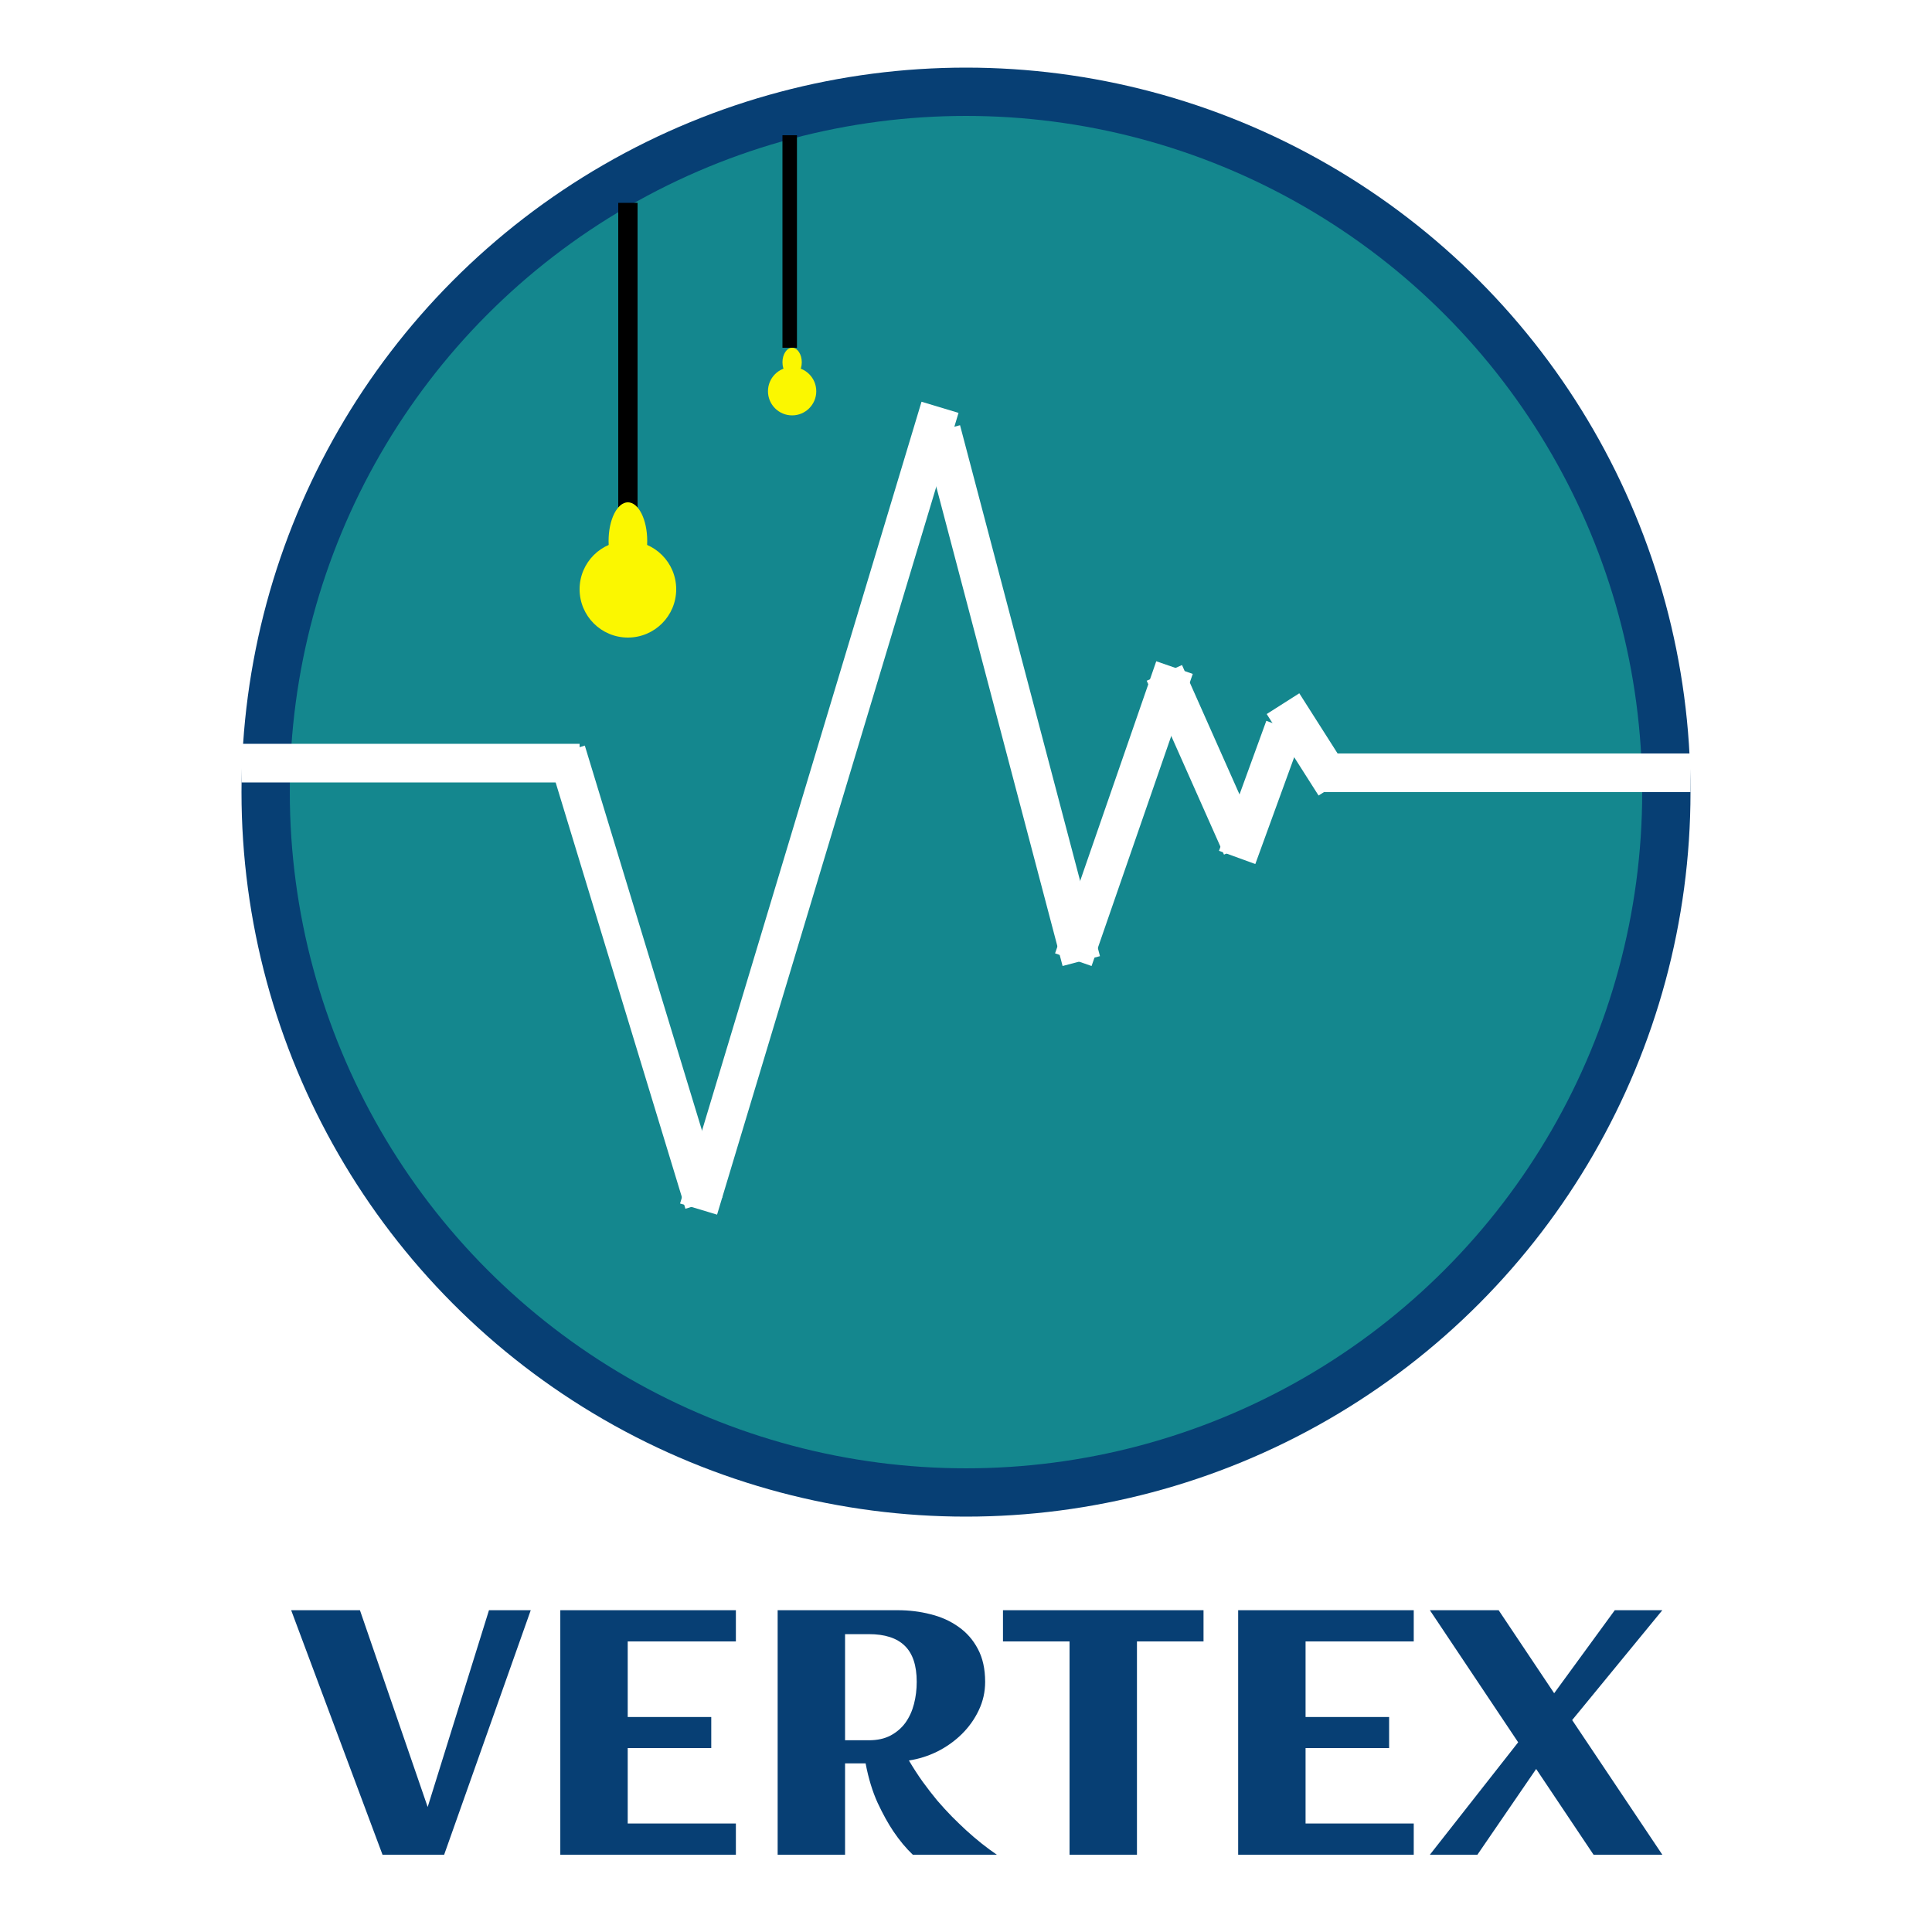 <svg width="200" height="200" viewBox="0 0 200 200" fill="none" xmlns="http://www.w3.org/2000/svg">
<rect width="200" height="200" fill="#E5E5E5"/>
<rect width="200" height="200" fill="white"/>
<circle cx="100" cy="82" r="75" fill="#073F74"/>
<circle cx="100" cy="82" r="70" fill="#14878E"/>
<path d="M45.978 192H39.598L30.141 166.688H37.26L44.273 187.061L50.619 166.688H54.943L45.978 192ZM76.178 192H58.002V166.688H76.178V169.922H64.981V177.744H73.629V180.961H64.981V188.766H76.178V192ZM87.481 192H80.502V166.688H92.947C94.119 166.688 95.25 166.828 96.34 167.109C97.43 167.379 98.391 167.812 99.223 168.41C100.066 168.996 100.734 169.758 101.227 170.695C101.73 171.633 101.982 172.77 101.982 174.105C101.982 175.148 101.76 176.133 101.314 177.059C100.881 177.973 100.295 178.793 99.557 179.52C98.83 180.234 97.992 180.832 97.043 181.312C96.094 181.781 95.109 182.092 94.09 182.244C94.547 183.018 95.022 183.75 95.514 184.441C96.018 185.133 96.522 185.783 97.025 186.393C97.541 186.99 98.051 187.547 98.555 188.062C99.059 188.566 99.539 189.029 99.996 189.451C101.074 190.436 102.141 191.285 103.195 192H94.494C93.791 191.332 93.123 190.529 92.49 189.592C91.951 188.795 91.406 187.811 90.856 186.639C90.316 185.455 89.9 184.09 89.607 182.543H87.481V192ZM94.898 174.105C94.898 172.406 94.482 171.158 93.65 170.361C92.83 169.564 91.594 169.166 89.941 169.166H87.481V180.152H89.941C90.82 180.152 91.57 179.988 92.191 179.66C92.824 179.32 93.34 178.875 93.738 178.324C94.137 177.762 94.43 177.117 94.617 176.391C94.805 175.664 94.898 174.902 94.898 174.105ZM117.697 192H110.719V169.922H103.828V166.688H124.588V169.922H117.697V192ZM146.35 192H128.174V166.688H146.35V169.922H135.152V177.744H143.801V180.961H135.152V188.766H146.35V192ZM172.084 192H164.965L159.023 183.123L152.941 192H148.02L157.16 180.363L148.02 166.688H155.139L160.887 175.283L167.162 166.688H172.084L162.75 178.061L172.084 192Z" fill="#073F74"/>
<line x1="25" y1="79" x2="60" y2="79" stroke="white" stroke-width="4"/>
<line x1="58.627" y1="77.766" x2="72.867" y2="124.547" stroke="white" stroke-width="4"/>
<line x1="72.316" y1="125.163" x2="97.311" y2="42.165" stroke="white" stroke-width="4"/>
<line x1="97.448" y1="44.528" x2="111.934" y2="99.49" stroke="white" stroke-width="4"/>
<line x1="111.11" y1="99.345" x2="121.585" y2="69.108" stroke="white" stroke-width="4"/>
<line x1="120.534" y1="69.658" x2="128.534" y2="87.66" stroke="white" stroke-width="4"/>
<line x1="132.968" y1="75.304" x2="128.07" y2="88.761" stroke="white" stroke-width="4"/>
<line x1="132.816" y1="72.843" x2="138.185" y2="81.279" stroke="white" stroke-width="4"/>
<line x1="137" y1="80" x2="175" y2="80" stroke="white" stroke-width="4"/>
<line x1="65" y1="21" x2="65" y2="58" stroke="black" stroke-width="2"/>
<ellipse cx="65" cy="56" rx="2" ry="4" fill="#FBF700"/>
<circle cx="65" cy="61" r="5" fill="#FBF700"/>
<ellipse cx="82" cy="37.5" rx="1" ry="1.5" fill="#FBF700"/>
<circle cx="82" cy="40.5" r="2.5" fill="#FBF700"/>
<line x1="81.75" y1="14" x2="81.75" y2="36" stroke="black" stroke-width="1.5"/>
</svg>
